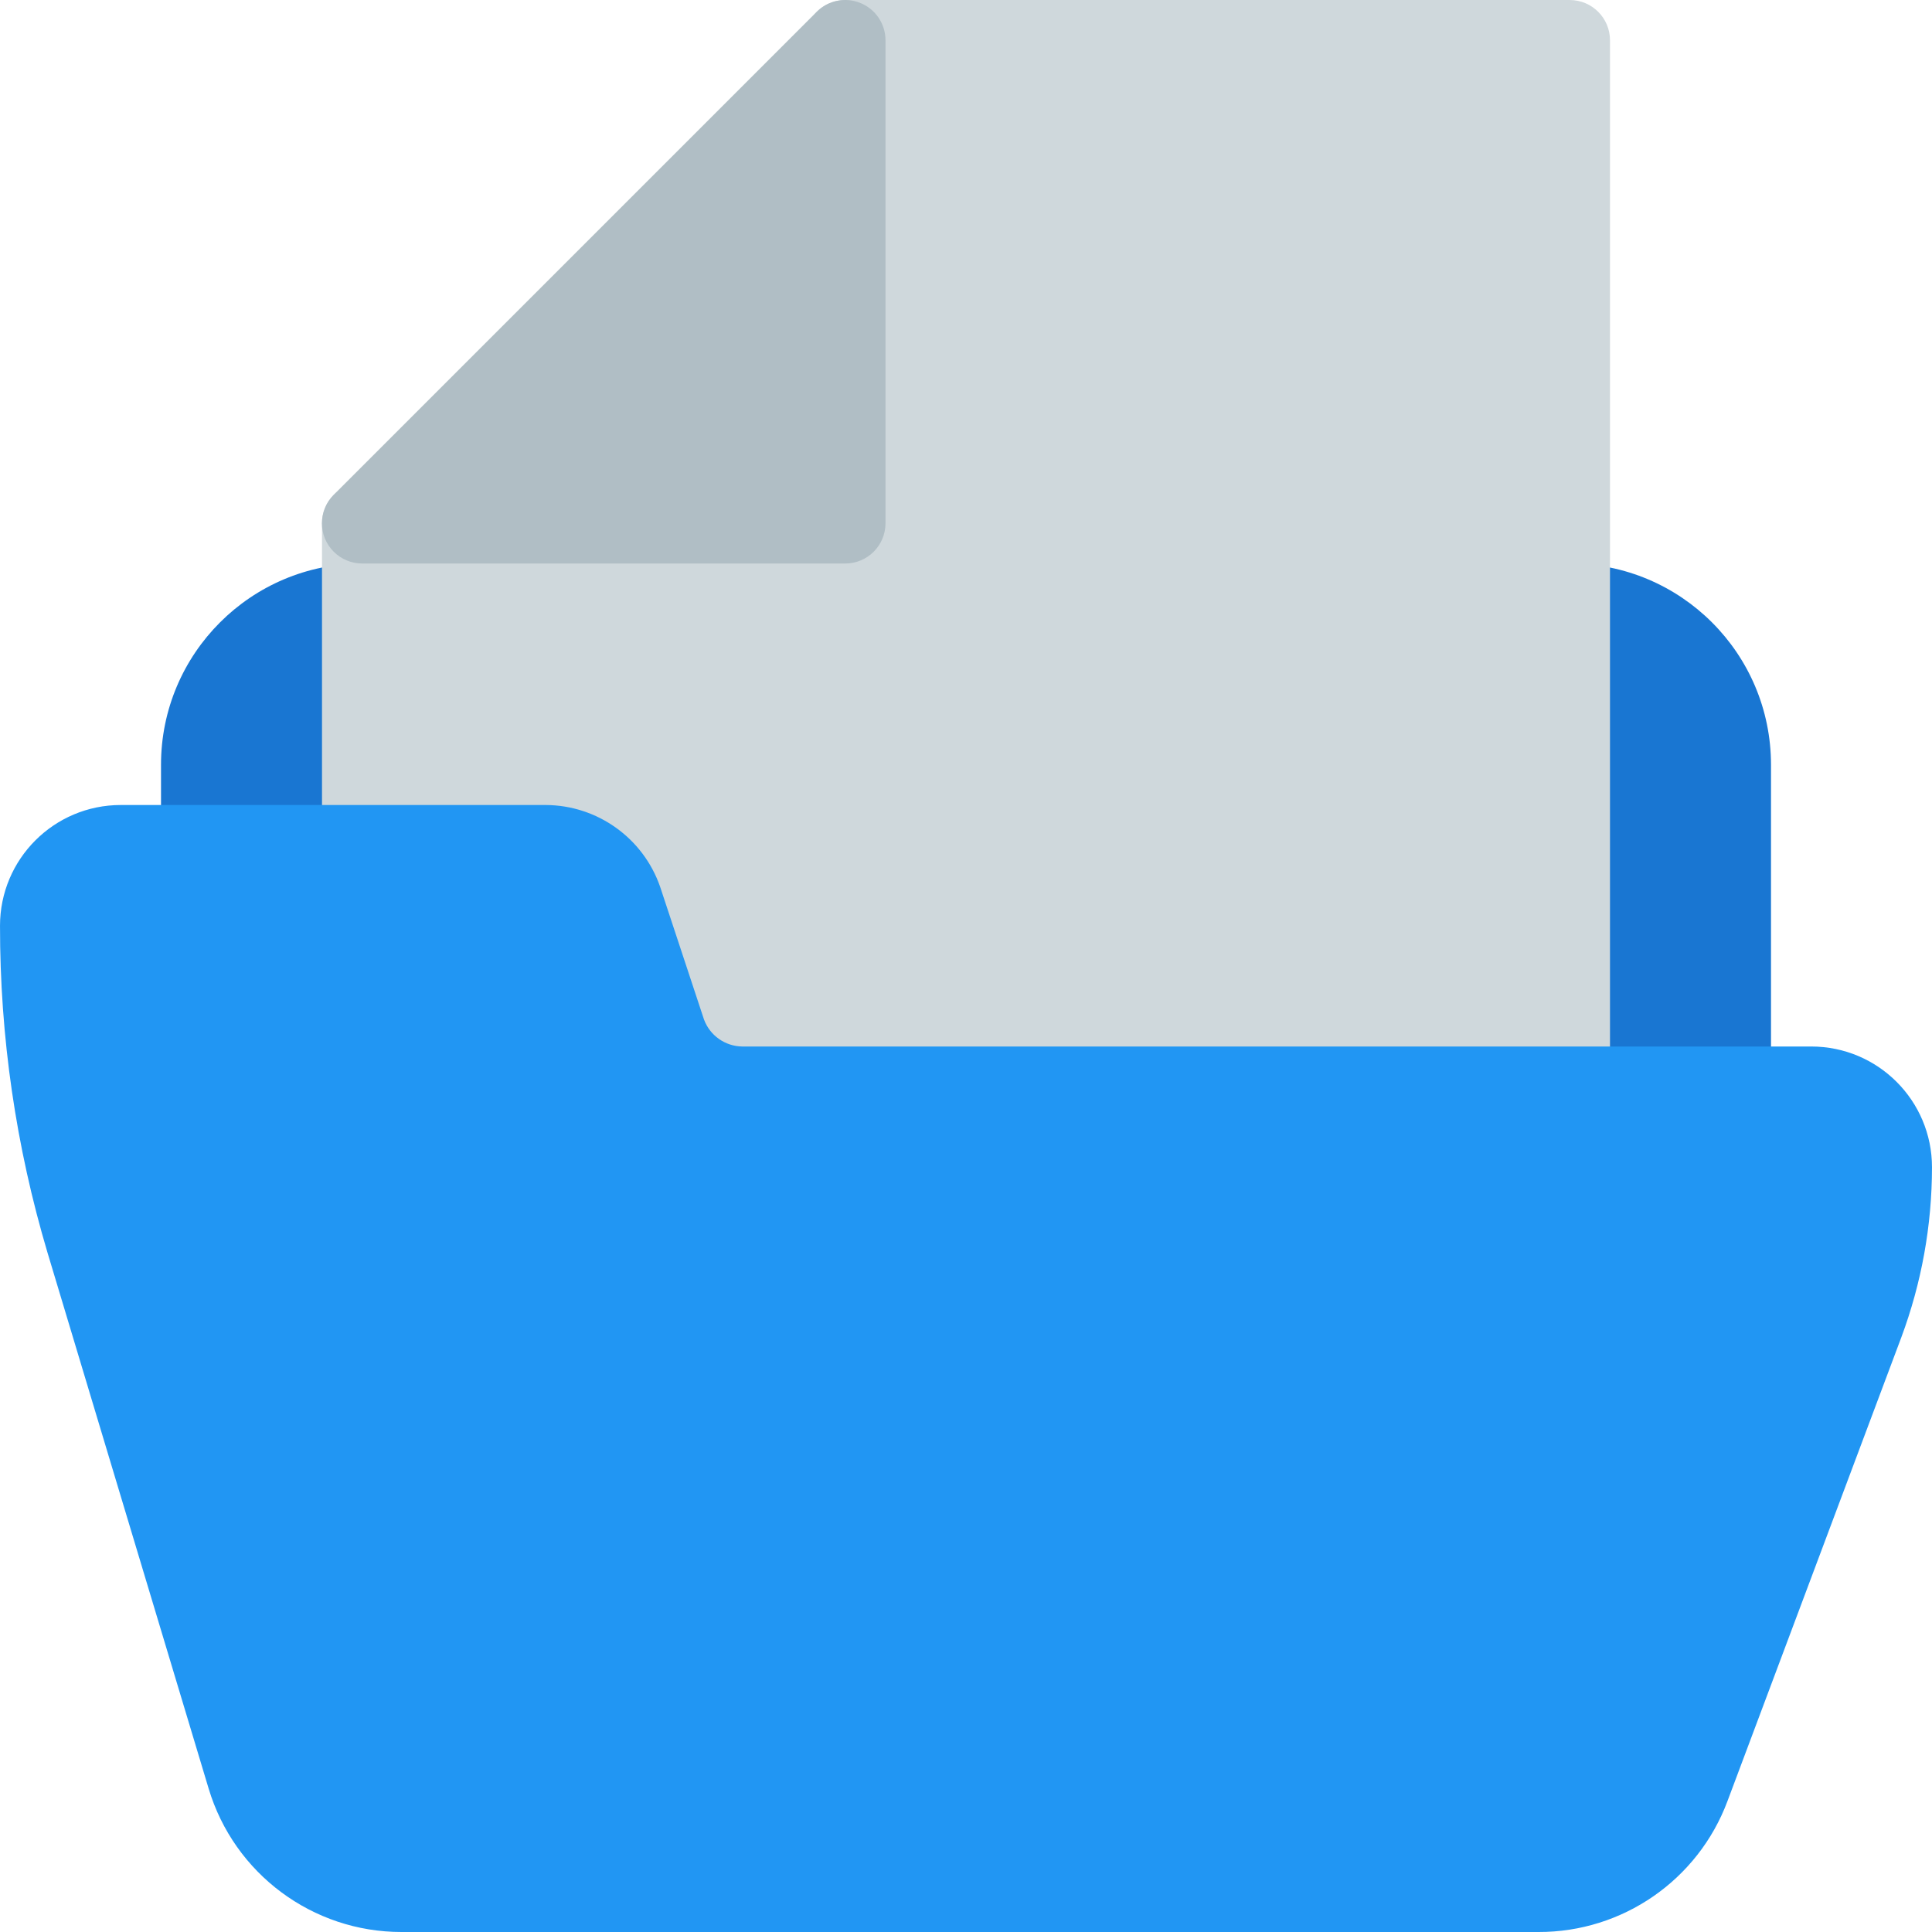 <?xml version="1.0" encoding="iso-8859-1"?>
<!-- Generator: Adobe Illustrator 19.0.0, SVG Export Plug-In . SVG Version: 6.00 Build 0)  -->
<svg version="1.1" id="Capa_1" xmlns="http://www.w3.org/2000/svg" xmlns:xlink="http://www.w3.org/1999/xlink" x="0px" y="0px"
	 viewBox="0 0 512.005 512.005" style="enable-background:new 0 0 512.005 512.005;" xml:space="preserve">
<path style="fill:#1976D2;" d="M416.003,149.338h-320c-29.455,0-53.333,23.878-53.333,53.333v21.333
	c0,5.891,4.776,10.667,10.667,10.667h91.307c4.549,0.021,8.599,2.885,10.133,7.168l11.627,35.179
	c4.486,12.91,16.626,21.587,30.293,21.653h261.973c5.891,0,10.667-4.776,10.667-10.667v-85.333
	C469.336,173.216,445.458,149.338,416.003,149.338z"/>
<path style="fill:#CFD8DC;" d="M416.003,0.005h-192c-5.891,0-10.667,4.776-10.667,10.667v117.333H96.003
	c-5.891,0-10.667,4.776-10.667,10.667v149.333c0,5.891,4.776,10.667,10.667,10.667h320c5.891,0,10.667-4.776,10.667-10.667V10.671
	C426.669,4.78,421.894,0.005,416.003,0.005z"/>
<path style="fill:#B0BEC5;" d="M228.077,0.815c-3.985-1.654-8.574-0.745-11.627,2.304l-128,128
	c-4.171,4.16-4.179,10.914-0.019,15.085c2.006,2.011,4.731,3.139,7.571,3.134h128c5.891,0,10.667-4.776,10.667-10.667v-128
	C234.668,6.355,232.066,2.464,228.077,0.815z"/>
<path style="fill:#2196F3;" d="M480.003,277.338H196.696c-4.535-0.064-8.563-2.913-10.133-7.168l-11.627-35.179
	c-4.492-12.906-16.628-21.581-30.293-21.653H32.003c-17.673,0-32,14.327-32,32c-0.028,29.358,4.219,58.564,12.608,86.699
	l42.667,141.909c6.759,22.613,27.577,38.094,51.179,38.059h301.227c22.311,0.064,42.303-13.767,50.112-34.667l46.08-122.923
	c5.369-14.423,8.122-29.688,8.128-45.077C512.003,291.665,497.676,277.338,480.003,277.338z"/>
<g>
</g>
<g>
</g>
<g>
</g>
<g>
</g>
<g>
</g>
<g>
</g>
<g>
</g>
<g>
</g>
<g>
</g>
<g>
</g>
<g>
</g>
<g>
</g>
<g>
</g>
<g>
</g>
<g>
</g>
</svg>
